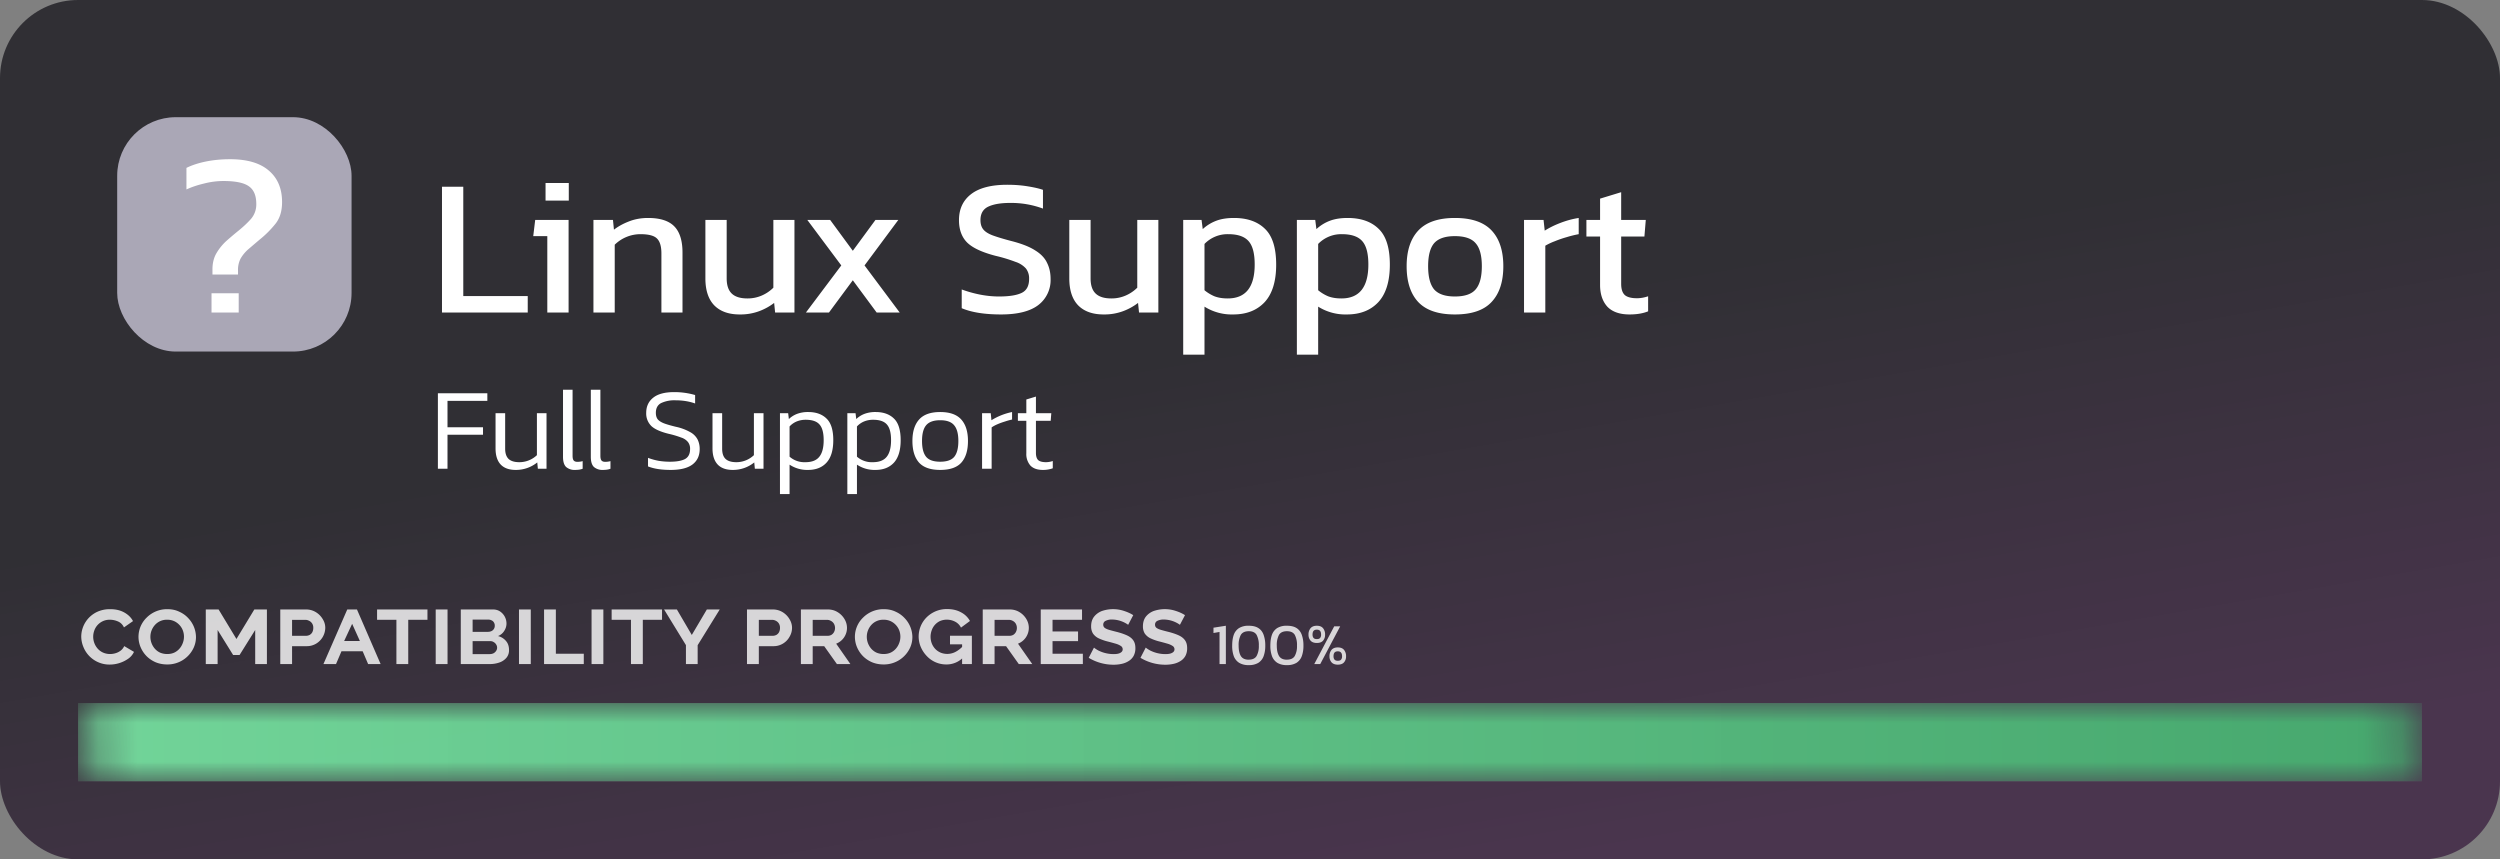<svg width="64" height="22" fill="none" xmlns="http://www.w3.org/2000/svg"><rect width="100%" height="100%" fill="#808080" stroke="none"/><rect width="64" height="22" rx="2" fill="url(#prefix__paint0_linear_242_45)"/><path d="M11.315 8V4.78h.545v2.8h1.65V8h-2.195zm2.651-2.865v-.45h.595v.45h-.595zM14.011 8V6.045h-.36l.05-.415h.855V8h-.545zm1.181 0V5.63h.5l.025.25c.107-.083.233-.153.38-.21.15-.06.315-.09.495-.09.307 0 .53.072.67.215.14.143.21.367.21.67V8h-.54V6.49c0-.183-.038-.312-.115-.385-.073-.073-.213-.11-.42-.11a.941.941 0 00-.66.27V8h-.545zm3.746.05c-.284 0-.502-.078-.655-.235-.15-.157-.225-.387-.225-.69V5.63h.545v1.495c0 .177.043.307.13.39.086.083.22.125.4.125a.907.907 0 00.37-.075.963.963 0 00.295-.2V5.63h.54V8h-.495l-.025-.245a1.48 1.48 0 01-.38.21 1.38 1.38 0 01-.5.085zM20.632 8l.905-1.205-.87-1.165h.585l.58.79.58-.79h.585l-.865 1.165.9 1.205h-.59l-.61-.825-.61.825h-.59zm4.993.05c-.417 0-.752-.053-1.005-.16v-.48c.143.053.297.097.46.13.167.033.332.05.495.05.257 0 .448-.03.575-.09.13-.06.195-.18.195-.36a.412.412 0 00-.08-.265.608.608 0 00-.265-.17 3.901 3.901 0 00-.51-.155c-.347-.09-.59-.203-.73-.34-.14-.14-.21-.332-.21-.575 0-.283.103-.505.31-.665.207-.16.515-.24.925-.24.187 0 .362.013.525.04.167.027.297.057.39.09v.48a2.34 2.34 0 00-.84-.145c-.24 0-.427.032-.56.095-.133.063-.2.178-.2.345 0 .097.023.175.07.235.047.06.127.112.24.155.117.043.277.092.48.145.263.067.467.147.61.24.147.09.248.197.305.32.06.12.09.257.09.41a.803.803 0 01-.315.67c-.21.16-.528.24-.955.24zm2.629 0c-.283 0-.502-.078-.655-.235-.15-.157-.225-.387-.225-.69V5.63h.545v1.495c0 .177.043.307.13.39.087.083.22.125.4.125a.906.906 0 00.37-.075.961.961 0 00.295-.2V5.63h.54V8h-.495l-.025-.245a1.478 1.478 0 01-.38.21 1.38 1.38 0 01-.5.085zm2.036 1.03V5.63h.47l.03.235a1.07 1.07 0 01.35-.215c.126-.047.276-.07.45-.07.34 0 .605.093.795.28.19.183.285.488.285.915 0 .427-.099.747-.295.96-.197.21-.465.315-.805.315a1.31 1.31 0 01-.735-.2v1.23h-.545zm1.14-1.44c.46 0 .69-.29.69-.87 0-.28-.052-.478-.155-.595-.104-.12-.277-.18-.52-.18a.82.82 0 00-.61.25V7.43c.076.063.161.115.255.155.096.037.21.055.34.055zm1.77 1.44V5.63h.47l.03.235c.106-.097.223-.168.35-.215.126-.047.276-.07.45-.07.34 0 .605.093.795.28.19.183.285.488.285.915 0 .427-.099.747-.295.96-.197.21-.465.315-.805.315a1.31 1.31 0 01-.735-.2v1.23H33.2zm1.14-1.44c.46 0 .69-.29.69-.87 0-.28-.052-.478-.155-.595-.104-.12-.277-.18-.52-.18a.82.82 0 00-.61.25V7.43c.076.063.161.115.255.155.096.037.21.055.34.055zm2.905.41c-.427 0-.74-.107-.94-.32-.197-.213-.295-.518-.295-.915s.1-.702.3-.915c.2-.213.512-.32.935-.32.427 0 .74.107.94.32.2.213.3.518.3.915s-.1.702-.3.915c-.197.213-.51.32-.94.32zm0-.46c.25 0 .427-.06.53-.18.107-.123.16-.322.16-.595 0-.273-.053-.47-.16-.59-.103-.12-.28-.18-.53-.18-.247 0-.423.06-.53.18-.103.12-.155.317-.155.59 0 .273.052.472.155.595.107.12.283.18.53.18zm1.77.41V5.63h.5l.03.275c.113-.073.248-.14.405-.2.157-.06.312-.102.465-.125v.415a2.694 2.694 0 00-.305.075 2.73 2.73 0 00-.305.105 1.544 1.544 0 00-.245.115V8h-.545zm2.702.05c-.253 0-.443-.067-.57-.2-.123-.137-.185-.322-.185-.555v-1.24h-.35V5.63h.35v-.545l.54-.165v.71h.63l-.035.425h-.595v1.21c0 .137.032.233.095.29.063.053.167.08.31.08.09 0 .185-.017.285-.05v.385c-.13.053-.288.08-.475.08zM11.21 12v-1.932h1.266v.195h-1.02v.675h.909v.192h-.909V12h-.246zm1.992.03c-.17 0-.299-.047-.387-.141-.086-.094-.129-.231-.129-.411v-.9h.246v.909c0 .118.03.205.087.261.06.056.152.084.276.084a.65.65 0 00.45-.18v-1.074h.246V12h-.222l-.015-.162a.866.866 0 01-.552.192zm1.52 0a.33.33 0 01-.229-.075c-.054-.052-.08-.139-.08-.261V9.978h.245v1.689c0 .06.01.101.03.123.02.022.051.033.093.033a.51.51 0 00.135-.018V12a.422.422 0 01-.096.024.798.798 0 01-.099.006zm.711 0a.33.33 0 01-.228-.075c-.054-.052-.08-.139-.08-.261V9.978h.245v1.689c0 .06.01.101.03.123.02.022.051.033.093.033a.51.51 0 00.135-.018V12a.422.422 0 01-.096.024.798.798 0 01-.099.006zm1.738 0c-.24 0-.434-.03-.582-.09v-.219c.084.032.173.057.267.075.096.016.194.024.294.024.172 0 .3-.023.387-.069.086-.048.129-.133.129-.255a.276.276 0 00-.054-.18.366.366 0 00-.171-.114 2.389 2.389 0 00-.321-.096c-.212-.052-.361-.119-.447-.201a.448.448 0 01-.13-.336c0-.164.06-.293.178-.387.118-.096.298-.144.54-.144a1.9 1.9 0 01.534.075v.216a1.334 1.334 0 00-.234-.06 1.586 1.586 0 00-.261-.021.803.803 0 00-.378.072c-.088.048-.132.131-.132.249 0 .066.015.12.045.162.032.04.085.075.159.105.074.028.177.058.309.09a1.3 1.3 0 01.369.138.46.46 0 01.186.186.543.543 0 01.054.246c0 .17-.062.302-.186.396-.124.092-.31.138-.555.138zm1.586 0c-.17 0-.3-.047-.387-.141-.086-.094-.13-.231-.13-.411v-.9h.247v.909c0 .118.029.205.087.261.06.056.152.084.276.084a.65.65 0 00.45-.18v-1.074h.246V12h-.222l-.015-.162a.866.866 0 01-.552.192zm1.21.618v-2.07h.21l.018.15a.62.62 0 01.216-.135.793.793 0 01.279-.045c.2 0 .357.056.47.168.115.11.172.294.172.552 0 .256-.057.447-.171.573-.114.126-.272.189-.474.189a.812.812 0 01-.474-.135v.753h-.246zm.654-.816c.16 0 .277-.045.35-.135.077-.092.115-.235.115-.429 0-.186-.035-.319-.105-.399-.07-.082-.188-.123-.354-.123a.608.608 0 00-.228.042.512.512 0 00-.186.129v.774a.577.577 0 00.408.141zm1.071.816v-2.07h.21l.018.15a.62.62 0 01.216-.135.793.793 0 01.28-.045c.2 0 .356.056.47.168.114.11.171.294.171.552 0 .256-.057.447-.17.573-.115.126-.273.189-.475.189a.812.812 0 01-.474-.135v.753h-.246zm.654-.816c.16 0 .277-.045.351-.135.076-.092.114-.235.114-.429 0-.186-.035-.319-.105-.399-.07-.082-.188-.123-.354-.123a.608.608 0 00-.228.042.512.512 0 00-.186.129v.774a.577.577 0 00.408.141zm1.723.198c-.248 0-.429-.063-.543-.189-.112-.128-.168-.312-.168-.552 0-.238.057-.421.171-.549.114-.128.294-.192.54-.192.246 0 .426.064.54.192.114.128.171.311.171.549 0 .24-.056.424-.168.552-.112.126-.293.189-.543.189zm0-.21c.17 0 .29-.042.36-.126.07-.086.105-.221.105-.405 0-.184-.036-.318-.108-.402-.07-.086-.189-.129-.357-.129-.168 0-.288.043-.36.129-.07.084-.105.218-.105.402 0 .184.035.319.105.405.07.084.19.126.36.126zm1.072.18v-1.422h.222l.018.18a1.603 1.603 0 01.528-.21v.192a1.729 1.729 0 00-.183.051c-.066.02-.13.043-.19.069a.858.858 0 00-.15.081V12h-.245zm1.556.03c-.14 0-.246-.037-.318-.111a.447.447 0 01-.105-.315v-.831h-.216v-.195h.216v-.351l.246-.075v.426h.393l-.015.195h-.378v.819c0 .086.019.148.057.186.04.036.108.054.204.054a.56.56 0 00.17-.03v.186a.718.718 0 01-.254.042z" fill="#fff"/><path d="M2.08 16.29a.705.705 0 01.427-.635.78.78 0 01.316-.06c.138 0 .258.028.36.085.101.057.175.13.222.22l-.232.162a.292.292 0 00-.158-.155.52.52 0 00-.2-.042.414.414 0 00-.402.28.461.461 0 00.092.465.404.404 0 00.138.098.439.439 0 00.177.035.492.492 0 00.135-.02.393.393 0 00.132-.066c.04-.03.071-.069.093-.117l.25.148a.436.436 0 01-.15.177.833.833 0 01-.47.148.718.718 0 01-.678-.458.702.702 0 01-.052-.265zm2.2.72c-.11 0-.21-.02-.3-.058a.74.74 0 01-.233-.16.74.74 0 01-.15-.23.683.683 0 01.158-.752.736.736 0 01.53-.215c.11 0 .21.02.3.063.09.04.167.094.23.162a.711.711 0 01.202.488c0 .091-.018.18-.055.265a.735.735 0 01-.682.437zm-.43-.708a.466.466 0 00.115.306.407.407 0 00.135.1.463.463 0 00.182.035c.069 0 .13-.013.183-.038a.41.41 0 00.132-.102.454.454 0 00.083-.143.453.453 0 000-.323.432.432 0 00-.22-.235.419.419 0 00-.18-.037.407.407 0 00-.317.138.457.457 0 00-.113.3zM6.533 17v-.872l-.4.64h-.165l-.397-.64V17h-.303v-1.398h.328l.457.756.458-.756h.322V17h-.3zm.642 0v-1.398h.657c.095 0 .18.024.255.07a.51.51 0 01.175.178c.044.07.065.144.065.223a.48.48 0 01-.23.402.465.465 0 01-.252.067h-.368V17h-.302zm.302-.723h.348a.22.22 0 00.1-.022.177.177 0 00.07-.07.239.239 0 00.025-.112.199.199 0 00-.03-.113.19.19 0 00-.078-.068.202.202 0 00-.1-.024h-.335v.41zM8.28 17l.61-1.398h.248L9.744 17h-.32l-.14-.328h-.542l-.14.328h-.323zm.735-1.03l-.205.44h.403l-.198-.44zm1.928-.103h-.492V17h-.303v-1.133h-.495v-.265h1.29v.265zM11.154 17v-1.398h.303V17h-.303zm1.877-.358a.296.296 0 01-.067.198.41.41 0 01-.18.12.733.733 0 01-.248.04h-.74v-1.398h.823c.072 0 .133.018.185.053a.372.372 0 01.162.308c0 .065-.019.127-.057.187a.324.324 0 01-.16.133.383.383 0 01.205.127c.052.06.077.137.077.232zm-.305-.062a.146.146 0 00-.025-.082.167.167 0 00-.062-.06.154.154 0 00-.087-.025h-.453v.332h.438a.221.221 0 00.095-.02.182.182 0 00.067-.06.14.14 0 00.027-.085zm-.627-.717v.312h.393c.031 0 .06-.006.087-.018a.147.147 0 00.087-.14.142.142 0 00-.022-.082.126.126 0 00-.058-.053.173.173 0 00-.082-.02h-.405zM13.286 17v-1.398h.302V17h-.302zm.642 0v-1.398h.302v1.133h.715V17h-1.017zm1.216 0v-1.398h.302V17h-.302zm1.804-1.133h-.492V17h-.303v-1.133h-.495v-.265h1.29v.265zm.38-.265l.382.653.385-.652h.33l-.565.914V17h-.3v-.485l-.56-.913h.328zM19.123 17v-1.398h.658c.095 0 .18.024.255.07a.509.509 0 01.175.178c.043.07.065.144.065.223 0 .08-.021.155-.063.227a.465.465 0 01-.42.242h-.367V17h-.303zm.303-.723h.347a.22.22 0 00.1-.022.177.177 0 00.07-.07.238.238 0 00.025-.112.199.199 0 00-.03-.113.189.189 0 00-.077-.068.202.202 0 00-.1-.024h-.335v.41zm1.077.723v-1.398h.687c.097 0 .182.024.255.07a.509.509 0 01.175.178.437.437 0 01.063.223.433.433 0 01-.277.405l.364.522h-.345l-.325-.457h-.295V17h-.302zm.302-.723h.378c.036 0 .07-.008.1-.024a.189.189 0 00.07-.076.222.222 0 00-.006-.212.19.19 0 00-.075-.07.201.201 0 00-.102-.027h-.365v.41zm1.815.733c-.11 0-.21-.02-.3-.058a.74.74 0 01-.233-.16.74.74 0 01-.15-.23.683.683 0 01.158-.752.736.736 0 01.53-.215c.11 0 .21.02.3.063.09.04.166.094.23.162a.711.711 0 01.202.488c0 .091-.018.18-.055.265a.736.736 0 01-.682.437zm-.43-.708a.466.466 0 00.115.306.408.408 0 00.135.1.463.463 0 00.182.035c.069 0 .13-.013.183-.038a.41.41 0 00.132-.102.453.453 0 00.083-.143.453.453 0 000-.323.432.432 0 00-.22-.235.419.419 0 00-.18-.037.408.408 0 00-.318.138.456.456 0 00-.112.3zm2.035.708a.68.68 0 01-.502-.218.773.773 0 01-.15-.227.692.692 0 01.152-.765.732.732 0 01.52-.208c.14 0 .26.029.36.085a.55.55 0 01.226.22l-.23.17a.34.34 0 00-.15-.152.456.456 0 00-.386-.017.41.41 0 00-.212.235.48.48 0 00.002.342.44.44 0 00.09.14c.039.04.084.07.136.093a.453.453 0 00.38-.02.695.695 0 00.192-.15v.297a.59.59 0 01-.427.175zm.405-.515h-.31v-.22h.56V17h-.25v-.505zm.528.505v-1.398h.688c.096 0 .181.024.255.07a.51.51 0 01.175.178.438.438 0 01.062.223.436.436 0 01-.277.405l.365.522h-.345l-.325-.457h-.295V17h-.303zm.303-.723h.377c.037 0 .07-.008.1-.024a.19.19 0 00.07-.076.223.223 0 00-.005-.212.19.19 0 00-.075-.07.202.202 0 00-.102-.027h-.365v.41zm2.26.458V17h-1.078v-1.398H27.7v.265h-.755v.298h.653v.248h-.653v.322h.775zm1.16-.74a.728.728 0 00-.402-.135.36.36 0 00-.178.035.105.105 0 00-.058.098c0 .033.013.06.038.08.026.02.065.037.114.052.052.015.115.032.188.05.098.025.183.053.255.085.073.032.13.073.168.125.04.052.06.12.06.207a.412.412 0 01-.046.2.359.359 0 01-.125.13.544.544 0 01-.18.073.953.953 0 01-.21.022 1.23 1.23 0 01-.634-.177l.135-.262c.023.021.059.045.107.072a.867.867 0 00.398.095c.075 0 .131-.01.17-.033.04-.021.06-.051.06-.09a.1.1 0 00-.05-.087.474.474 0 00-.133-.058 5.768 5.768 0 00-.203-.055 1.246 1.246 0 01-.237-.085.377.377 0 01-.14-.122.349.349 0 01-.045-.183c0-.096.024-.177.073-.242a.463.463 0 01.2-.147.882.882 0 01.572-.002c.09.029.168.065.233.107l-.13.247zm1.325 0a.728.728 0 00-.402-.135.36.36 0 00-.178.035.105.105 0 00-.057.098c0 .033.012.06.037.08.027.02.065.037.115.052.052.015.114.032.188.05.098.025.183.053.255.085.073.032.129.073.167.125.04.052.06.12.06.207a.412.412 0 01-.045.2.359.359 0 01-.125.13.544.544 0 01-.18.073.953.953 0 01-.21.022 1.23 1.23 0 01-.635-.177l.135-.262c.024.021.06.045.108.072a.867.867 0 00.398.095c.074 0 .13-.01.17-.033.04-.021.06-.051.06-.09a.1.1 0 00-.05-.087.474.474 0 00-.133-.058 5.768 5.768 0 00-.203-.055 1.246 1.246 0 01-.237-.085.377.377 0 01-.14-.122.349.349 0 01-.045-.183c0-.096.024-.177.072-.242a.463.463 0 01.2-.147.882.882 0 01.573-.002c.09.029.167.065.232.107l-.13.247z" fill="#fff" fill-opacity=".8"/><rect x="3" y="3" width="6" height="6" rx="1.5" fill="#AAA7B6"/><path d="M5.439 7.028v-.132c0-.16.034-.298.102-.414.068-.116.152-.22.252-.312.104-.092.208-.18.312-.264.128-.104.236-.206.324-.306a.566.566 0 00.132-.378c0-.212-.062-.362-.186-.45-.124-.092-.342-.138-.654-.138-.168 0-.336.022-.504.066-.168.04-.316.09-.444.15v-.552c.136-.068.3-.122.492-.162.196-.04.404-.06.624-.06.44 0 .772.098.996.294.224.192.336.46.336.804 0 .224-.054.406-.162.546a2.594 2.594 0 01-.42.42 125.3 125.3 0 00-.288.246.95.95 0 00-.192.234.63.63 0 00-.066.306v.102h-.654zM5.415 8v-.492h.696V8h-.696z" fill="#fff"/><path d="M31.22 17v-.822l-.155.027v-.136l.317-.05V17h-.162zm.748.027a.457.457 0 01-.246-.059.348.348 0 01-.137-.17.768.768 0 01-.041-.269c0-.108.013-.2.04-.276a.34.34 0 01.135-.174.454.454 0 01.249-.06c.104 0 .186.02.247.06.063.04.107.098.134.174a.801.801 0 01.042.276.768.768 0 01-.042.268.34.34 0 01-.135.171.457.457 0 01-.246.059zm0-.14c.096 0 .163-.031.201-.094a.517.517 0 00.057-.264.555.555 0 00-.056-.274c-.037-.064-.104-.096-.202-.096-.098 0-.166.032-.204.096a.555.555 0 00-.055.274c0 .112.018.2.056.264.038.063.106.095.203.095zm.977.14a.457.457 0 01-.246-.059.348.348 0 01-.136-.17.768.768 0 01-.042-.269c0-.108.013-.2.04-.276a.34.34 0 01.135-.174.454.454 0 01.25-.06c.103 0 .186.02.247.06.062.04.106.098.133.174a.801.801 0 01.042.276.768.768 0 01-.042.268.34.34 0 01-.135.171.457.457 0 01-.246.059zm0-.14c.096 0 .163-.031.201-.094a.517.517 0 00.057-.264.555.555 0 00-.055-.274c-.037-.064-.105-.096-.203-.096-.098 0-.166.032-.204.096a.555.555 0 00-.055.274c0 .112.019.2.057.264.038.063.105.095.202.095zm.766-.427c-.071 0-.125-.02-.16-.059a.222.222 0 01-.053-.151.25.25 0 01.052-.168c.036-.042.09-.063.16-.063.072 0 .125.021.16.063a.25.25 0 01.052.168.222.222 0 01-.052.151c-.035.04-.088.059-.16.059zm-.066.54l.511-.966h.153l-.511.966h-.153zm.066-.639c.039 0 .067-.01.084-.03a.126.126 0 00.025-.084c0-.044-.009-.076-.027-.096-.017-.021-.044-.032-.082-.032-.038 0-.066.011-.084.032-.017.02-.026.052-.026.096 0 .036.009.064.026.084.017.02.045.03.084.03zm.537.654c-.071 0-.125-.02-.16-.059a.222.222 0 01-.053-.151.25.25 0 01.052-.168c.036-.042.09-.063.16-.063.072 0 .125.021.16.063a.25.25 0 01.052.168.222.222 0 01-.052.151c-.035.04-.088.059-.16.059zm0-.099c.039 0 .067-.01.084-.03a.126.126 0 00.025-.084c0-.044-.009-.076-.027-.096-.017-.021-.044-.032-.082-.032-.038 0-.066.011-.084.032-.017.02-.026.052-.026.096 0 .036.009.064.026.084.017.02.045.03.084.03z" fill="#fff" fill-opacity=".8"/><mask id="prefix__a" style="mask-type:alpha" maskUnits="userSpaceOnUse" x="2" y="18" width="60" height="2"><rect x="2" y="18" width="60" height="2" rx="1" fill="#fff"/></mask><g mask="url(#prefix__a)" fill-opacity=".8"><path fill="url(#prefix__paint1_linear_242_45)" d="M2 18h60v2H2z"/><path fill="url(#prefix__paint2_linear_242_45)" d="M2 18h60v2H2z"/></g><defs><linearGradient id="prefix__paint0_linear_242_45" x1="36" y1="8.067" x2="38.481" y2="22.351" gradientUnits="userSpaceOnUse"><stop stop-color="#302F34"/><stop offset="1" stop-color="#4A354E"/></linearGradient><linearGradient id="prefix__paint1_linear_242_45" x1="2" y1="19" x2="62" y2="19" gradientUnits="userSpaceOnUse"><stop stop-color="#A3A3A3"/><stop offset="1" stop-color="#8C8C8C"/></linearGradient><linearGradient id="prefix__paint2_linear_242_45" x1="2" y1="19" x2="62" y2="19" gradientUnits="userSpaceOnUse"><stop stop-color="#6BE69C"/><stop offset="1" stop-color="#38B369"/></linearGradient></defs></svg>